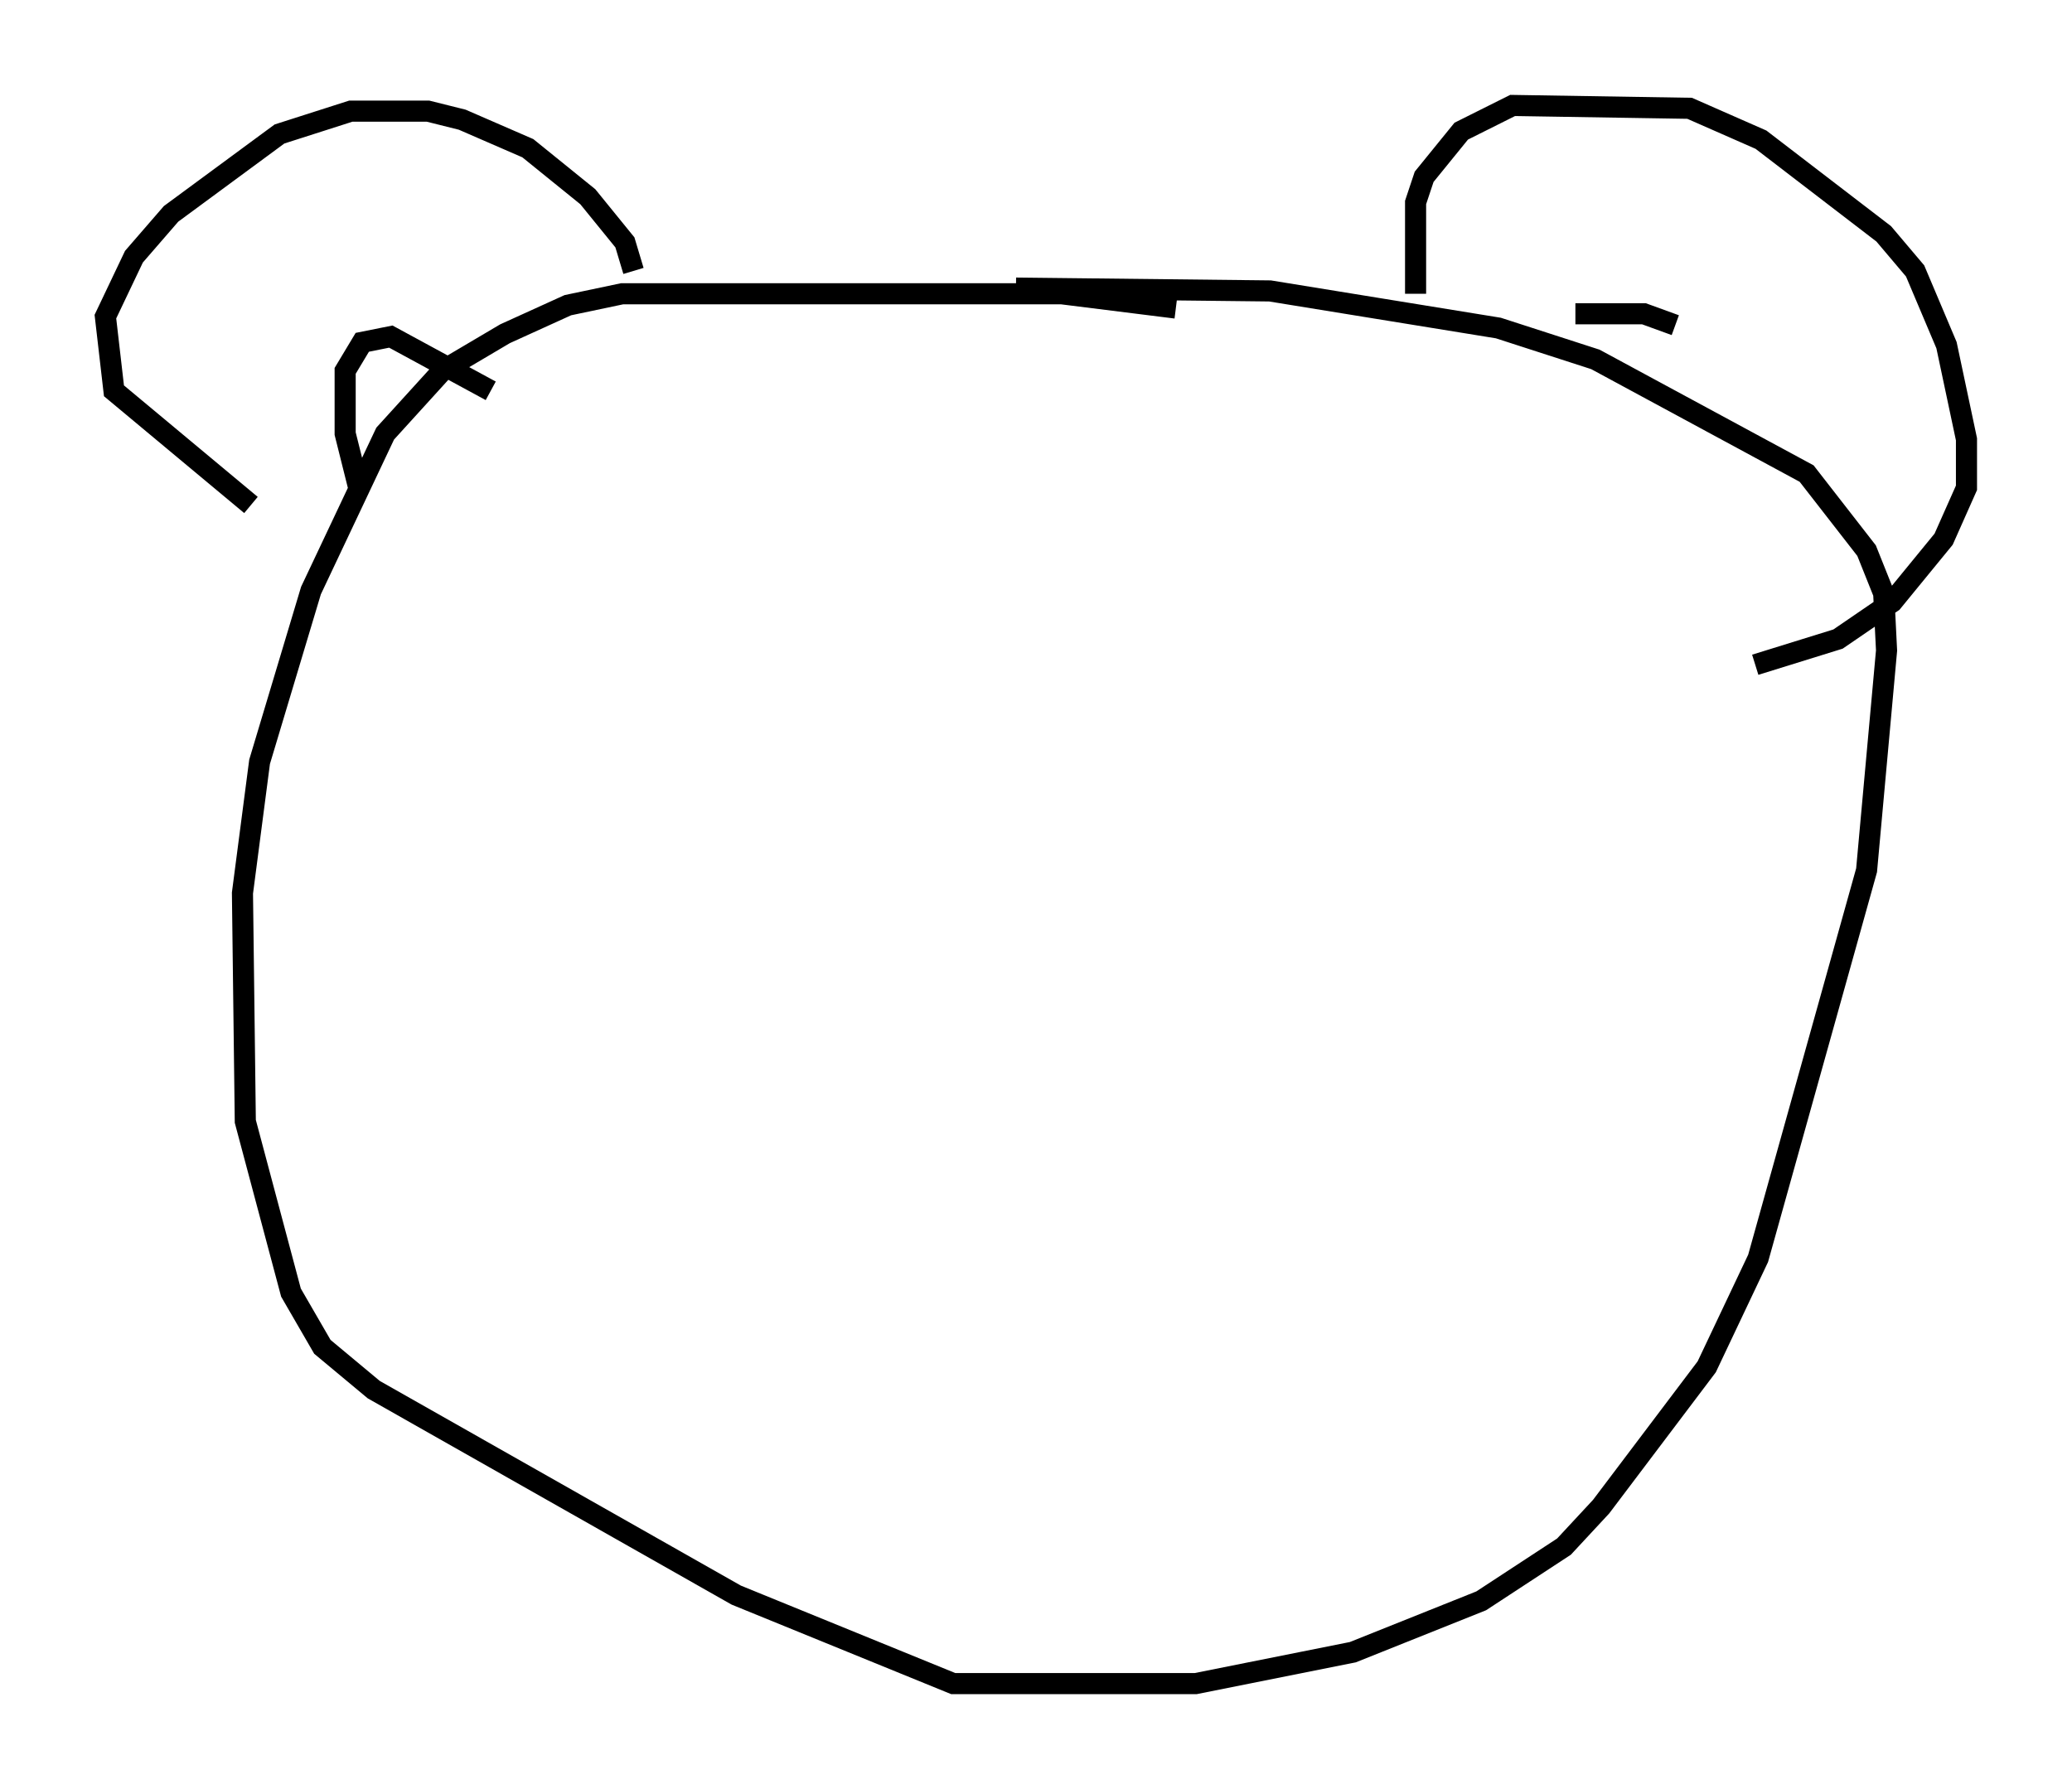 <?xml version="1.0" encoding="utf-8" ?>
<svg baseProfile="full" height="84.83" version="1.1" width="98.226" xmlns="http://www.w3.org/2000/svg" xmlns:ev="http://www.w3.org/2001/xml-events" xmlns:xlink="http://www.w3.org/1999/xlink"><defs /><rect fill="white" height="84.83" width="98.226" x="0" y="0" /><path d="M56.826, 15.419 m-1.083, -0.812 l-5.413, -0.677 -20.839, 0.0 l-2.571, 0.541 -2.977, 1.353 l-2.977, 1.759 -2.706, 2.977 l-3.518, 7.442 -2.436, 8.119 l-0.812, 6.225 0.135, 10.825 l2.165, 8.119 1.488, 2.571 l2.436, 2.03 17.185, 9.743 l10.284, 4.195 11.502, 0.0 l7.442, -1.488 6.089, -2.436 l3.924, -2.571 1.759, -1.894 l5.007, -6.631 2.436, -5.142 l5.142, -18.403 0.947, -10.419 l-0.135, -2.706 -0.812, -2.03 l-2.842, -3.654 -10.013, -5.413 l-4.601, -1.488 -10.825, -1.759 l-12.043, -0.135 m18.944, 0.271 l0.0, -4.33 0.406, -1.218 l1.759, -2.165 2.436, -1.218 l8.39, 0.135 3.383, 1.488 l5.819, 4.465 1.488, 1.759 l1.488, 3.518 0.947, 4.465 l0.0, 2.3 -1.083, 2.436 l-2.436, 2.977 -2.571, 1.759 l-3.924, 1.218 m-53.179, -18.674 l-0.406, -1.353 -1.759, -2.165 l-2.842, -2.3 -3.112, -1.353 l-1.624, -0.406 -3.654, 0.0 l-3.383, 1.083 -5.142, 3.789 l-1.759, 2.03 -1.353, 2.842 l0.406, 3.518 6.495, 5.413 m5.142, -0.677 l-0.677, -2.706 0.0, -2.977 l0.812, -1.353 1.353, -0.271 l4.736, 2.571 m51.42, -3.654 l3.248, 0.0 1.488, 0.541 " fill="none" stroke="black" stroke-width="1" /></svg>